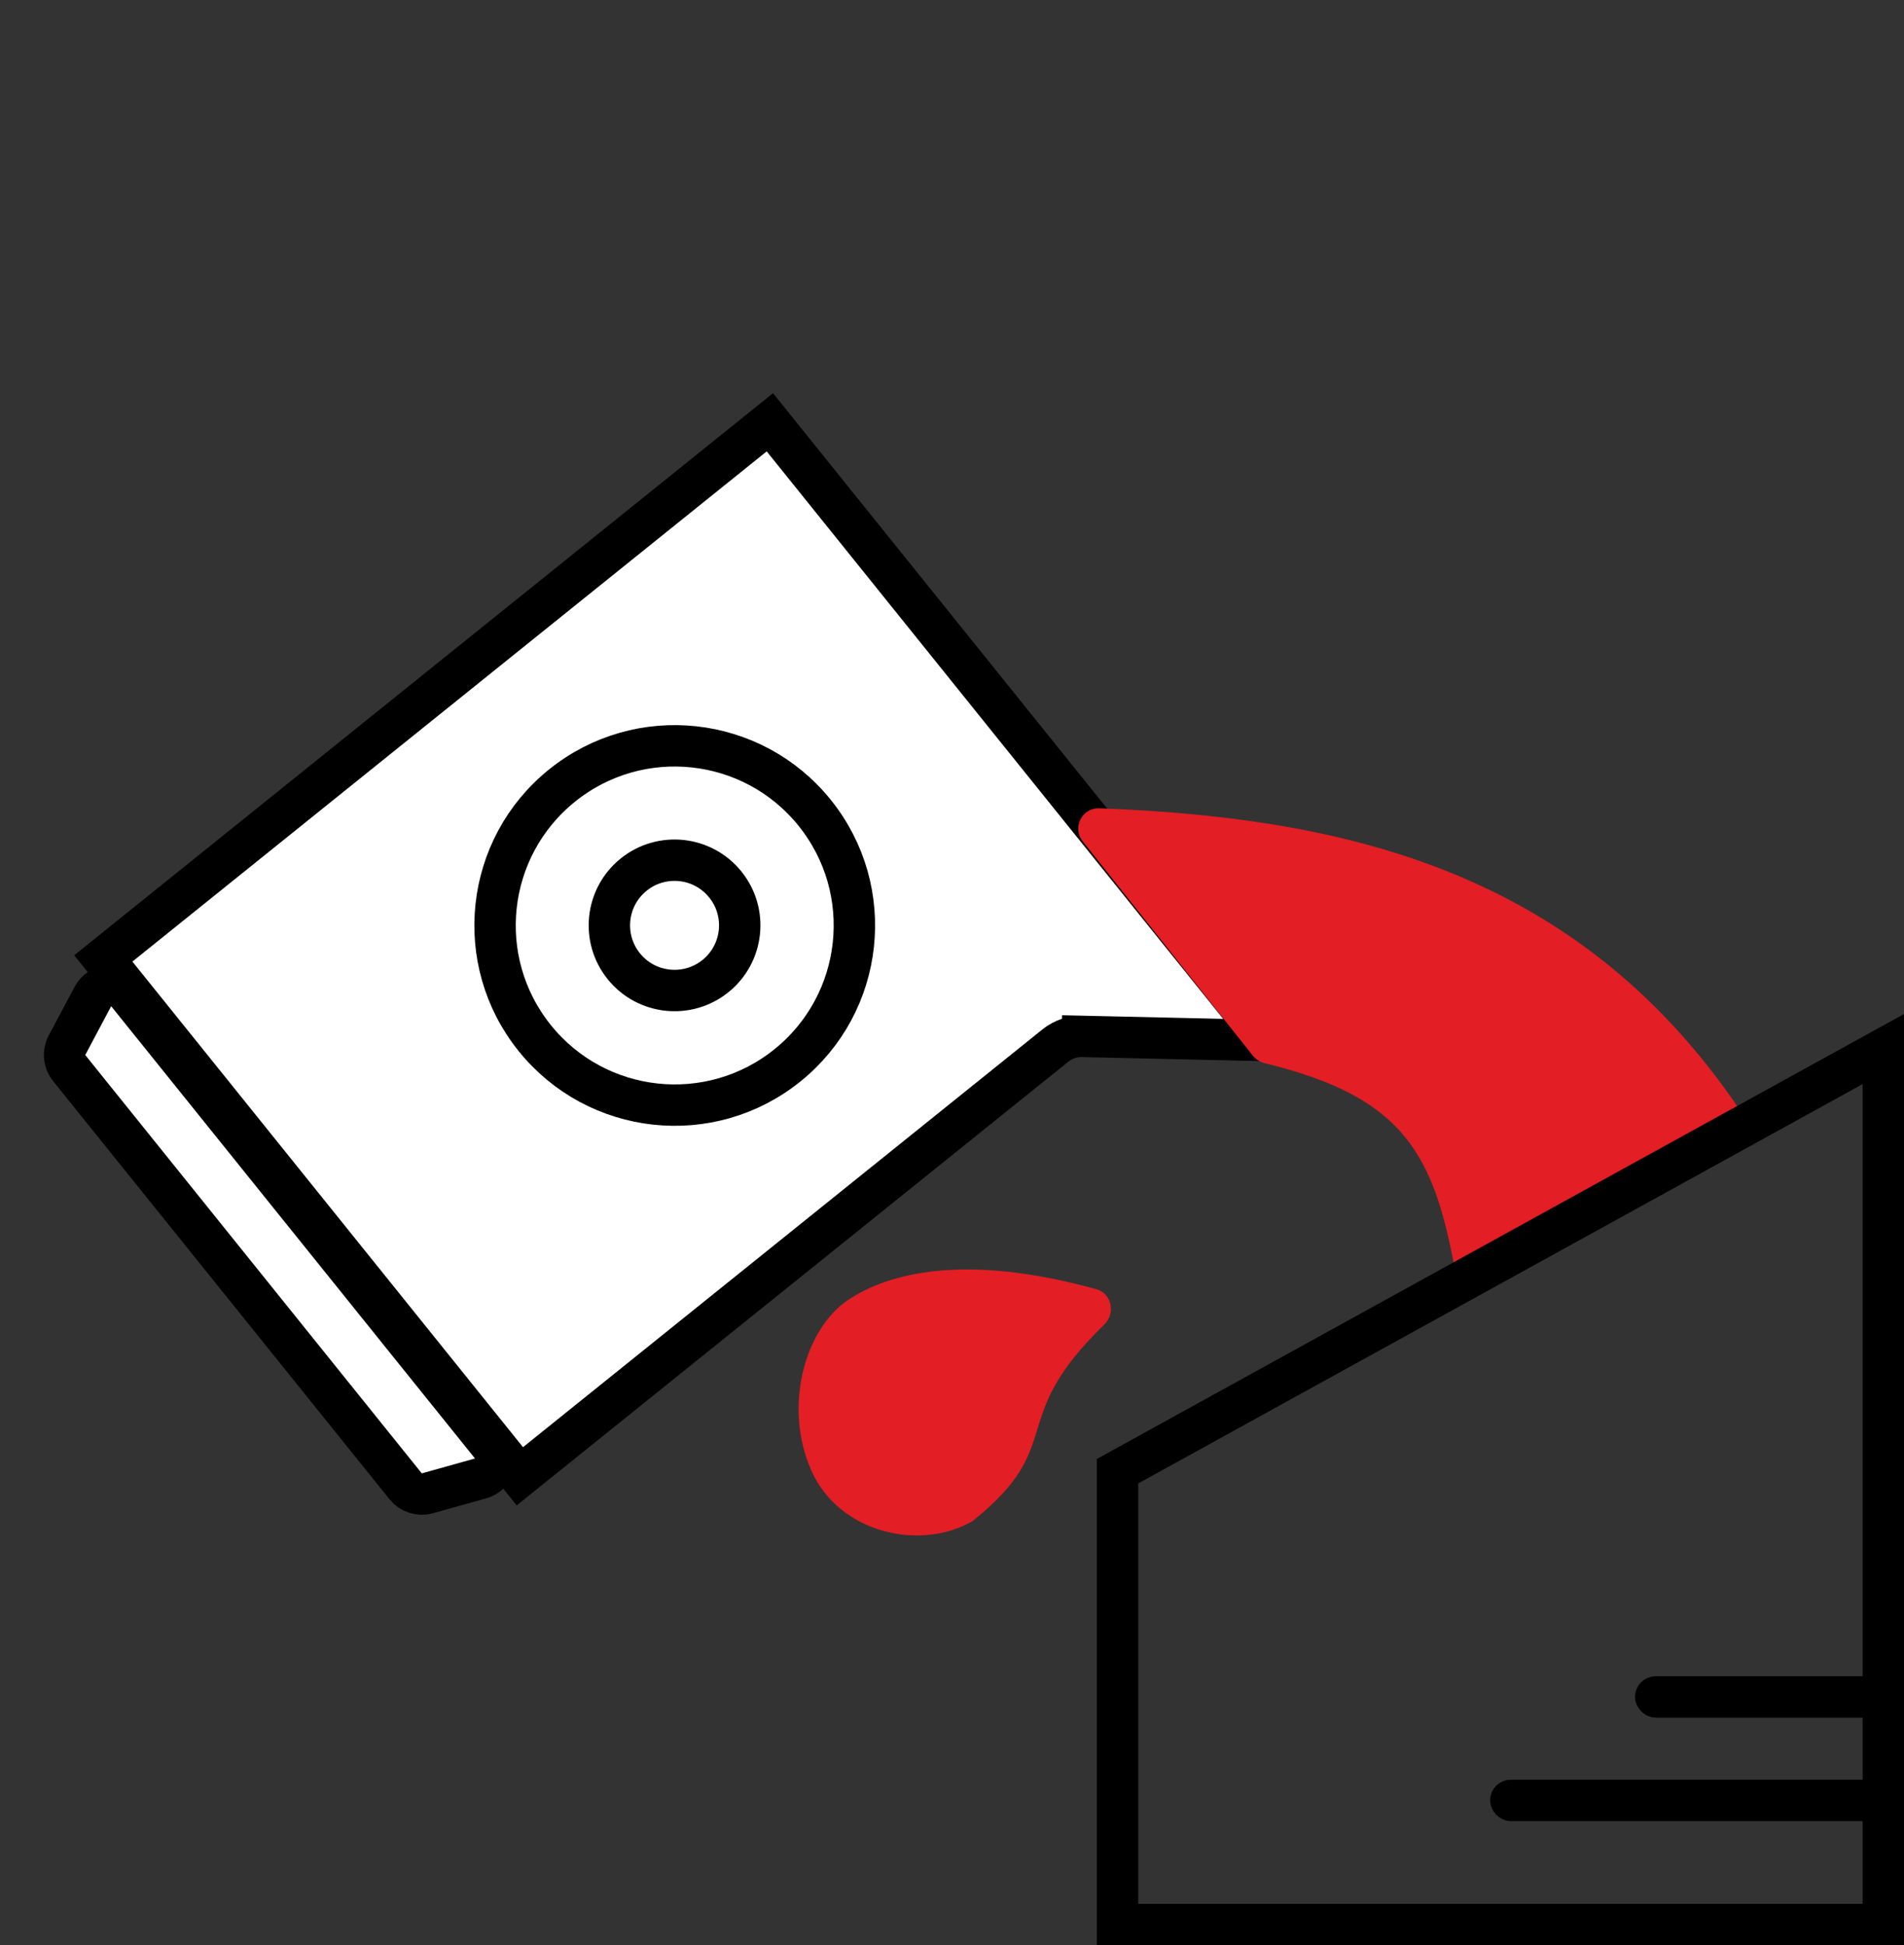 <svg width="92" height="94" viewBox="0 0 92 94" fill="none" xmlns="http://www.w3.org/2000/svg">
<rect x="0" y="0" width="92" height="94" fill="#333333" stroke="none"/>
<path d="M52.296 50.081L52.273 51.081L52.296 50.081C51.825 50.07 51.365 50.227 50.997 50.522L25.119 71.338L4.991 46.314L37.199 20.406L61.231 50.282L52.296 50.081Z" fill="white" stroke="black" stroke-width="2"/>
<path d="M3.236 50.511C3.048 50.864 3.089 51.295 3.339 51.607L19.601 71.823C19.852 72.135 20.264 72.267 20.649 72.16L23.221 71.441C23.913 71.248 24.181 70.411 23.731 69.851L6.151 47.996C5.701 47.436 4.826 47.519 4.489 48.153L3.236 50.511Z" fill="white" stroke="black" stroke-width="2"/>
<mask id="path-3-inside-1_6855_17659" fill="white">
<rect x="28" width="8" height="42" rx="1"/>
</mask>
<rect x="28" width="8" height="42" rx="1" fill="white" stroke="black" stroke-width="4" mask="url(#path-3-inside-1_6855_17659)"/>
<rect x="79.5" y="81.5" width="12" height="1" rx="0.5" fill="white" stroke="black"/>
<rect x="72.5" y="86.5" width="19" height="1" rx="0.5" fill="white" stroke="black"/>
<circle cx="32.602" cy="44.721" r="8.681" transform="rotate(51.188 32.602 44.721)" fill="white" stroke="black" stroke-width="2"/>
<circle cx="32.594" cy="44.716" r="3.149" transform="rotate(51.188 32.594 44.716)" fill="white" stroke="black" stroke-width="2"/>
<path d="M84.439 54.199C76.618 42.158 65.182 39.514 53.12 39.059C52.275 39.027 51.793 39.999 52.318 40.661L60.542 51.02C60.683 51.197 60.884 51.322 61.104 51.376C67.784 52.996 69.304 55.701 70.34 61.59C70.46 62.274 71.214 62.648 71.822 62.314L84.081 55.593C84.581 55.319 84.75 54.677 84.439 54.199Z" fill="#E31E24"/>
<path d="M54 71.091L91 50.693V93H54L54 71.091Z" stroke="black" stroke-width="2"/>
<path d="M40.984 62.814C38.898 64.207 37.836 67.947 39.194 71.041C40.552 74.135 44.537 74.955 47 73.497C51.627 69.798 48.547 68.666 53.353 64.012C53.913 63.469 53.724 62.504 52.972 62.296C46.58 60.529 42.905 61.531 40.984 62.814Z" fill="#E31E24"/>
</svg>
